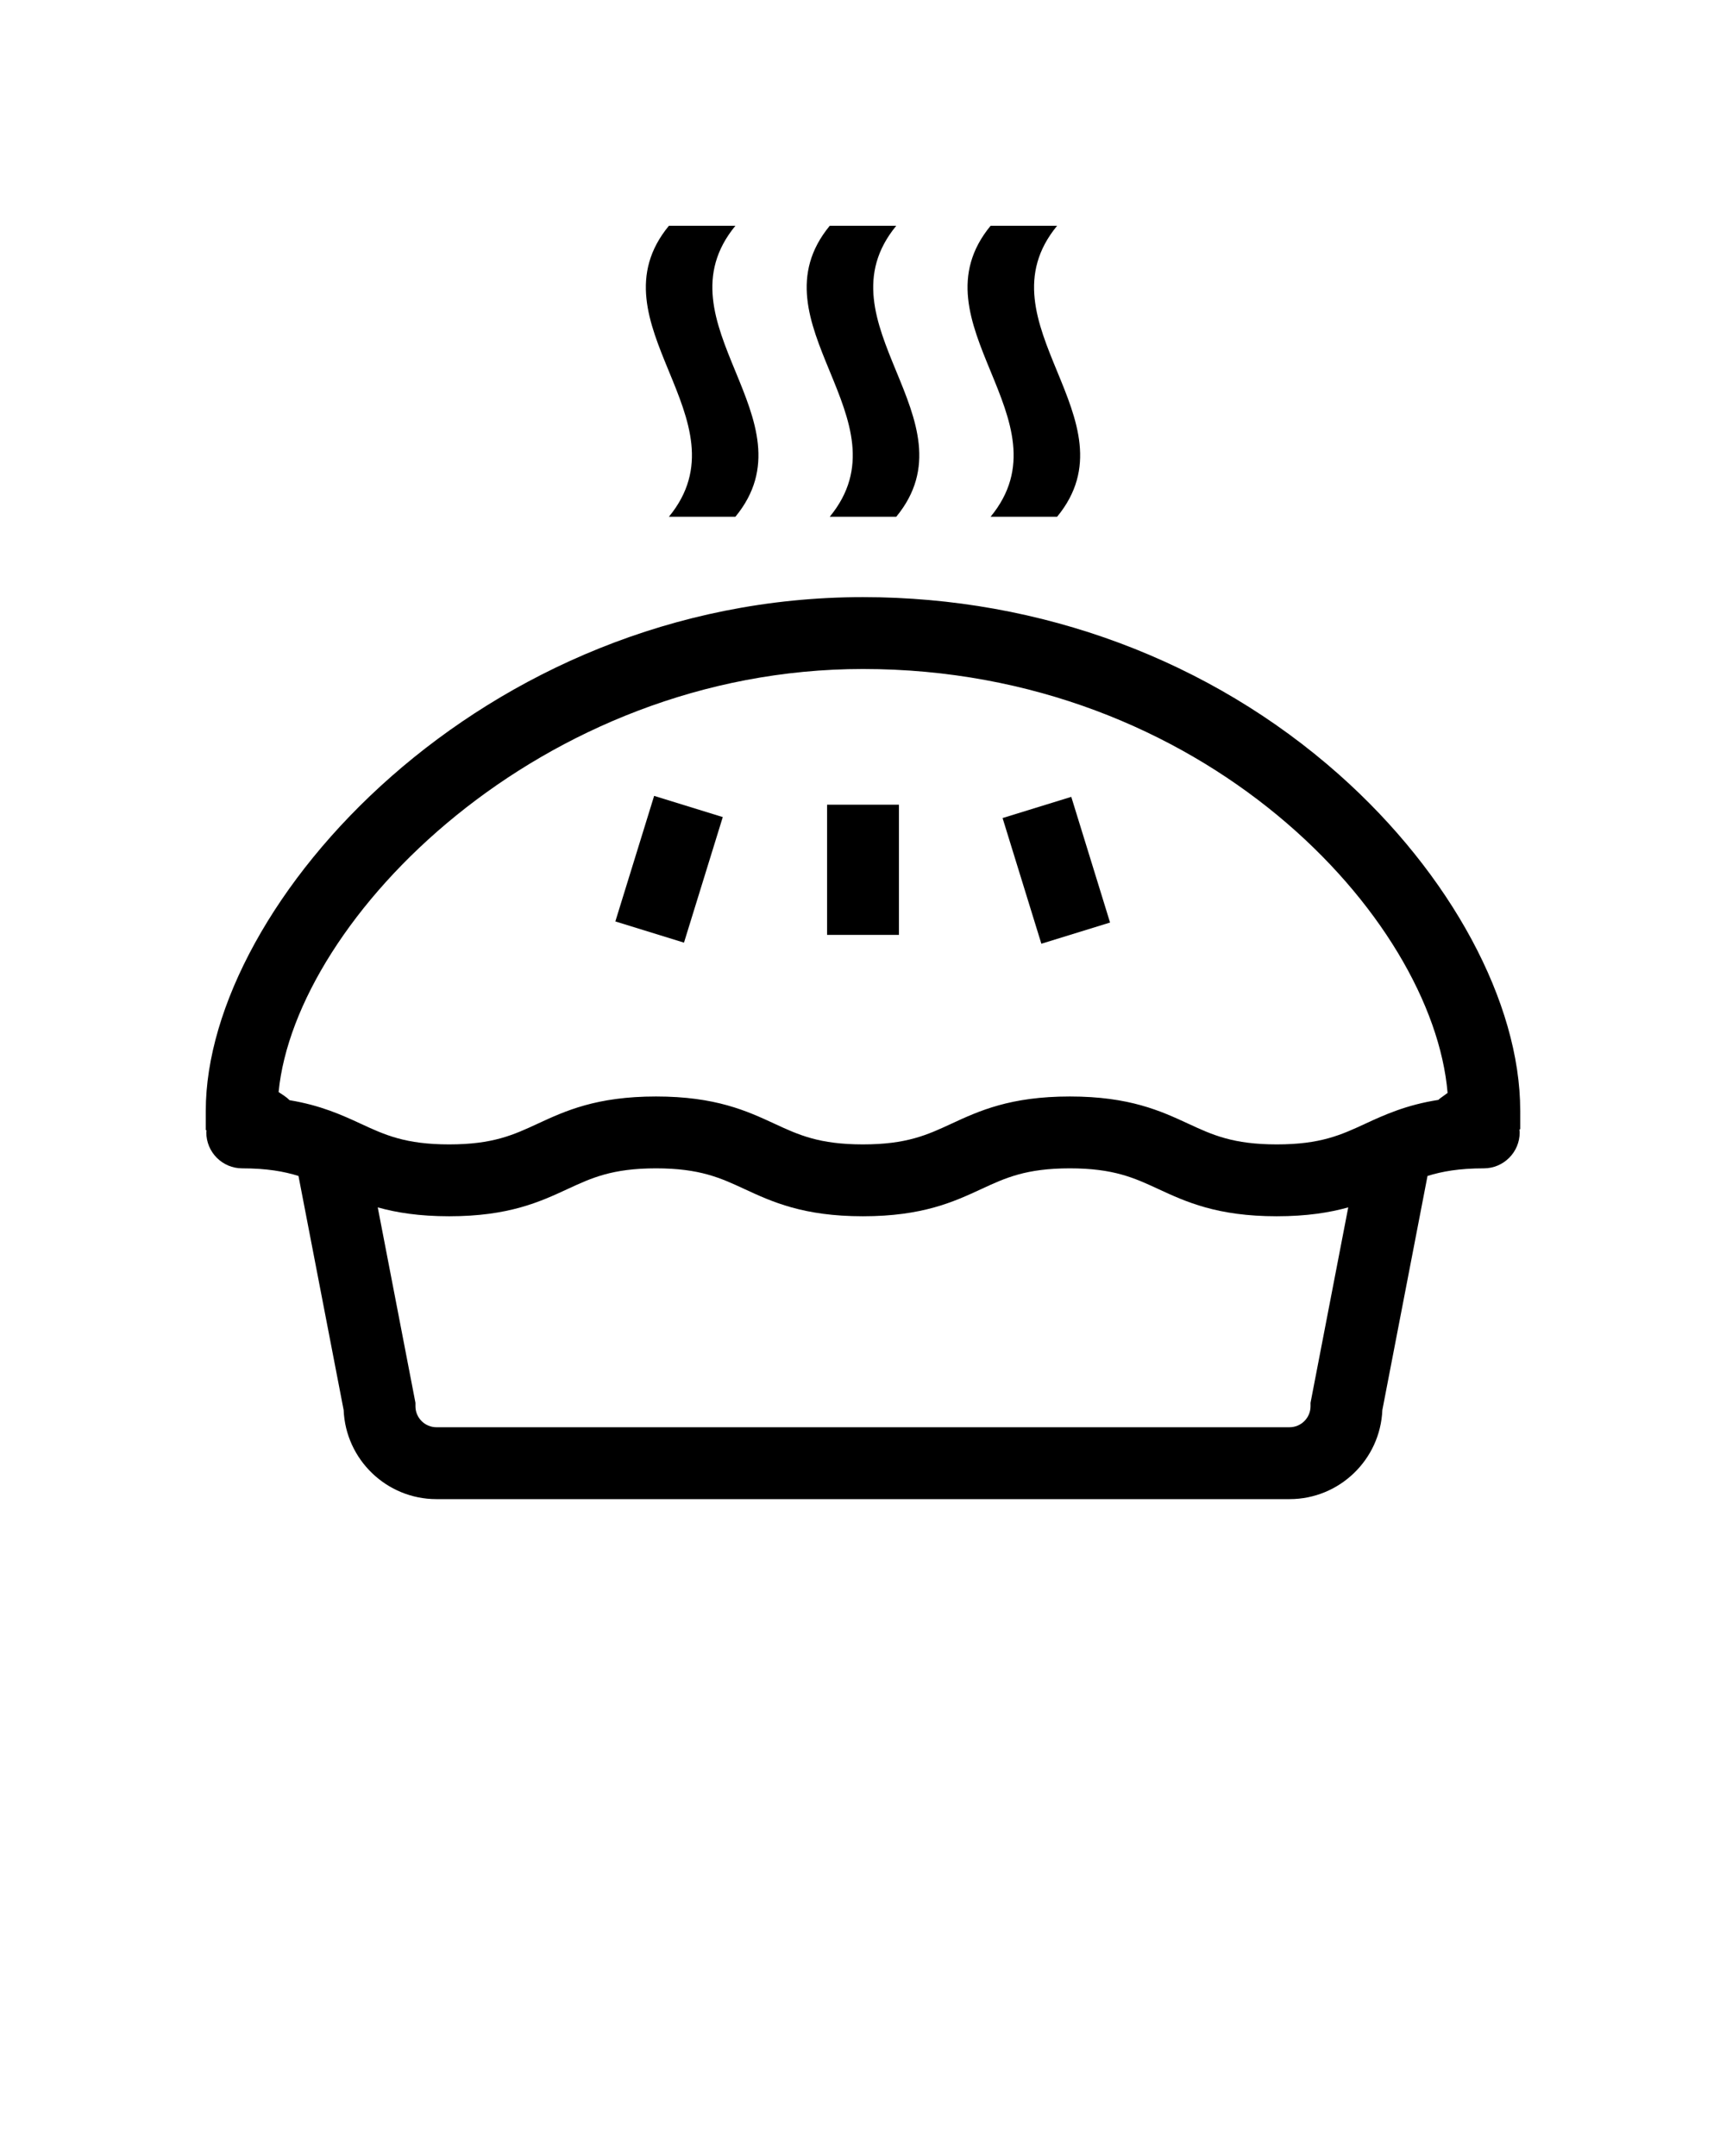 <svg xmlns="http://www.w3.org/2000/svg" xmlns:xlink="http://www.w3.org/1999/xlink" version="1.1" x="0px" y="0px" viewBox="0 0 144.083 180" enable-background="new 0 0 144.083 144" xml:space="preserve"><path d="M126.905,92.725c0-9.021-5.79-19.768-15.109-28.045C101.028,55.116,86.91,49.85,72.04,49.85  c-31.825,0-54.862,25.61-54.862,42.875v1.607l0.062,0.041c-0.003,0.056-0.017,0.107-0.017,0.164c0,1.657,1.343,3,3,3  c2.042,0,3.473,0.254,4.694,0.635l3.771,19.547c0.169,4.127,3.579,7.432,7.747,7.432h71.215c4.167,0,7.576-3.305,7.745-7.432  l3.771-19.547c1.221-0.381,2.652-0.635,4.695-0.635c1.657,0,3-1.343,3-3c0-0.08-0.018-0.154-0.023-0.232l0.068-0.05V92.725z   M72.04,55.85c28.402,0,47.563,20.747,48.802,35.391l-0.621,0.45c-0.054,0.039-0.096,0.088-0.146,0.13  c-2.674,0.419-4.479,1.238-6.113,1.994c-1.996,0.925-3.72,1.723-7.378,1.723c-3.657,0-5.381-0.798-7.376-1.722  c-2.306-1.068-4.919-2.278-9.899-2.278c-4.979,0-7.592,1.21-9.897,2.277c-1.995,0.925-3.719,1.723-7.376,1.723  s-5.381-0.798-7.376-1.723c-2.306-1.067-4.918-2.277-9.897-2.277c-4.977,0-7.589,1.21-9.894,2.278  c-1.994,0.924-3.717,1.722-7.373,1.722c-3.657,0-5.38-0.798-7.375-1.722c-1.599-0.741-3.366-1.541-5.947-1.968  c-0.137-0.135-0.287-0.261-0.453-0.371l-0.464-0.309C24.662,76.675,45.14,55.85,72.04,55.85z M109.401,117.398  c0,0.966-0.786,1.752-1.752,1.752H36.434c-0.967,0-1.753-0.786-1.753-1.752v-0.287l-3.147-16.315  c1.566,0.438,3.466,0.741,5.961,0.741c4.979,0,7.59-1.21,9.895-2.278c1.994-0.924,3.717-1.722,7.371-1.722  c3.657,0,5.381,0.798,7.376,1.723c2.306,1.067,4.918,2.277,9.897,2.277s7.592-1.21,9.897-2.277c1.995-0.925,3.719-1.723,7.376-1.723  c3.658,0,5.382,0.798,7.378,1.723c2.306,1.067,4.918,2.277,9.897,2.277c2.498,0,4.399-0.305,5.967-0.742l-3.148,16.316V117.398z"/><rect x="69.042" y="67.178" width="6" height="10.869"/><rect x="82.736" y="69.613" transform="matrix(0.295 0.956 -0.956 0.295 131.571 -33.108)" width="10.975" height="5.999"/><rect x="52.857" y="67.125" transform="matrix(0.955 0.295 -0.295 0.955 23.929 -13.255)" width="6" height="10.976"/><path d="M55.838,43.141c1.852,0,3.701,0,5.551,0c6.664-8.096-6.662-16.193,0-24.291c-1.85,0-3.699,0-5.551,0  C49.174,26.947,62.502,35.045,55.838,43.141z"/><path d="M69.264,43.141c1.852,0,3.703,0,5.553,0c6.664-8.096-6.664-16.193,0-24.291c-1.85,0-3.701,0-5.553,0  C62.6,26.947,75.928,35.045,69.264,43.141z"/><path d="M82.692,43.141c1.852,0,3.701,0,5.553,0c6.664-8.096-6.664-16.193,0-24.291c-1.852,0-3.701,0-5.553,0  C76.028,26.947,89.356,35.045,82.692,43.141z"/></svg>